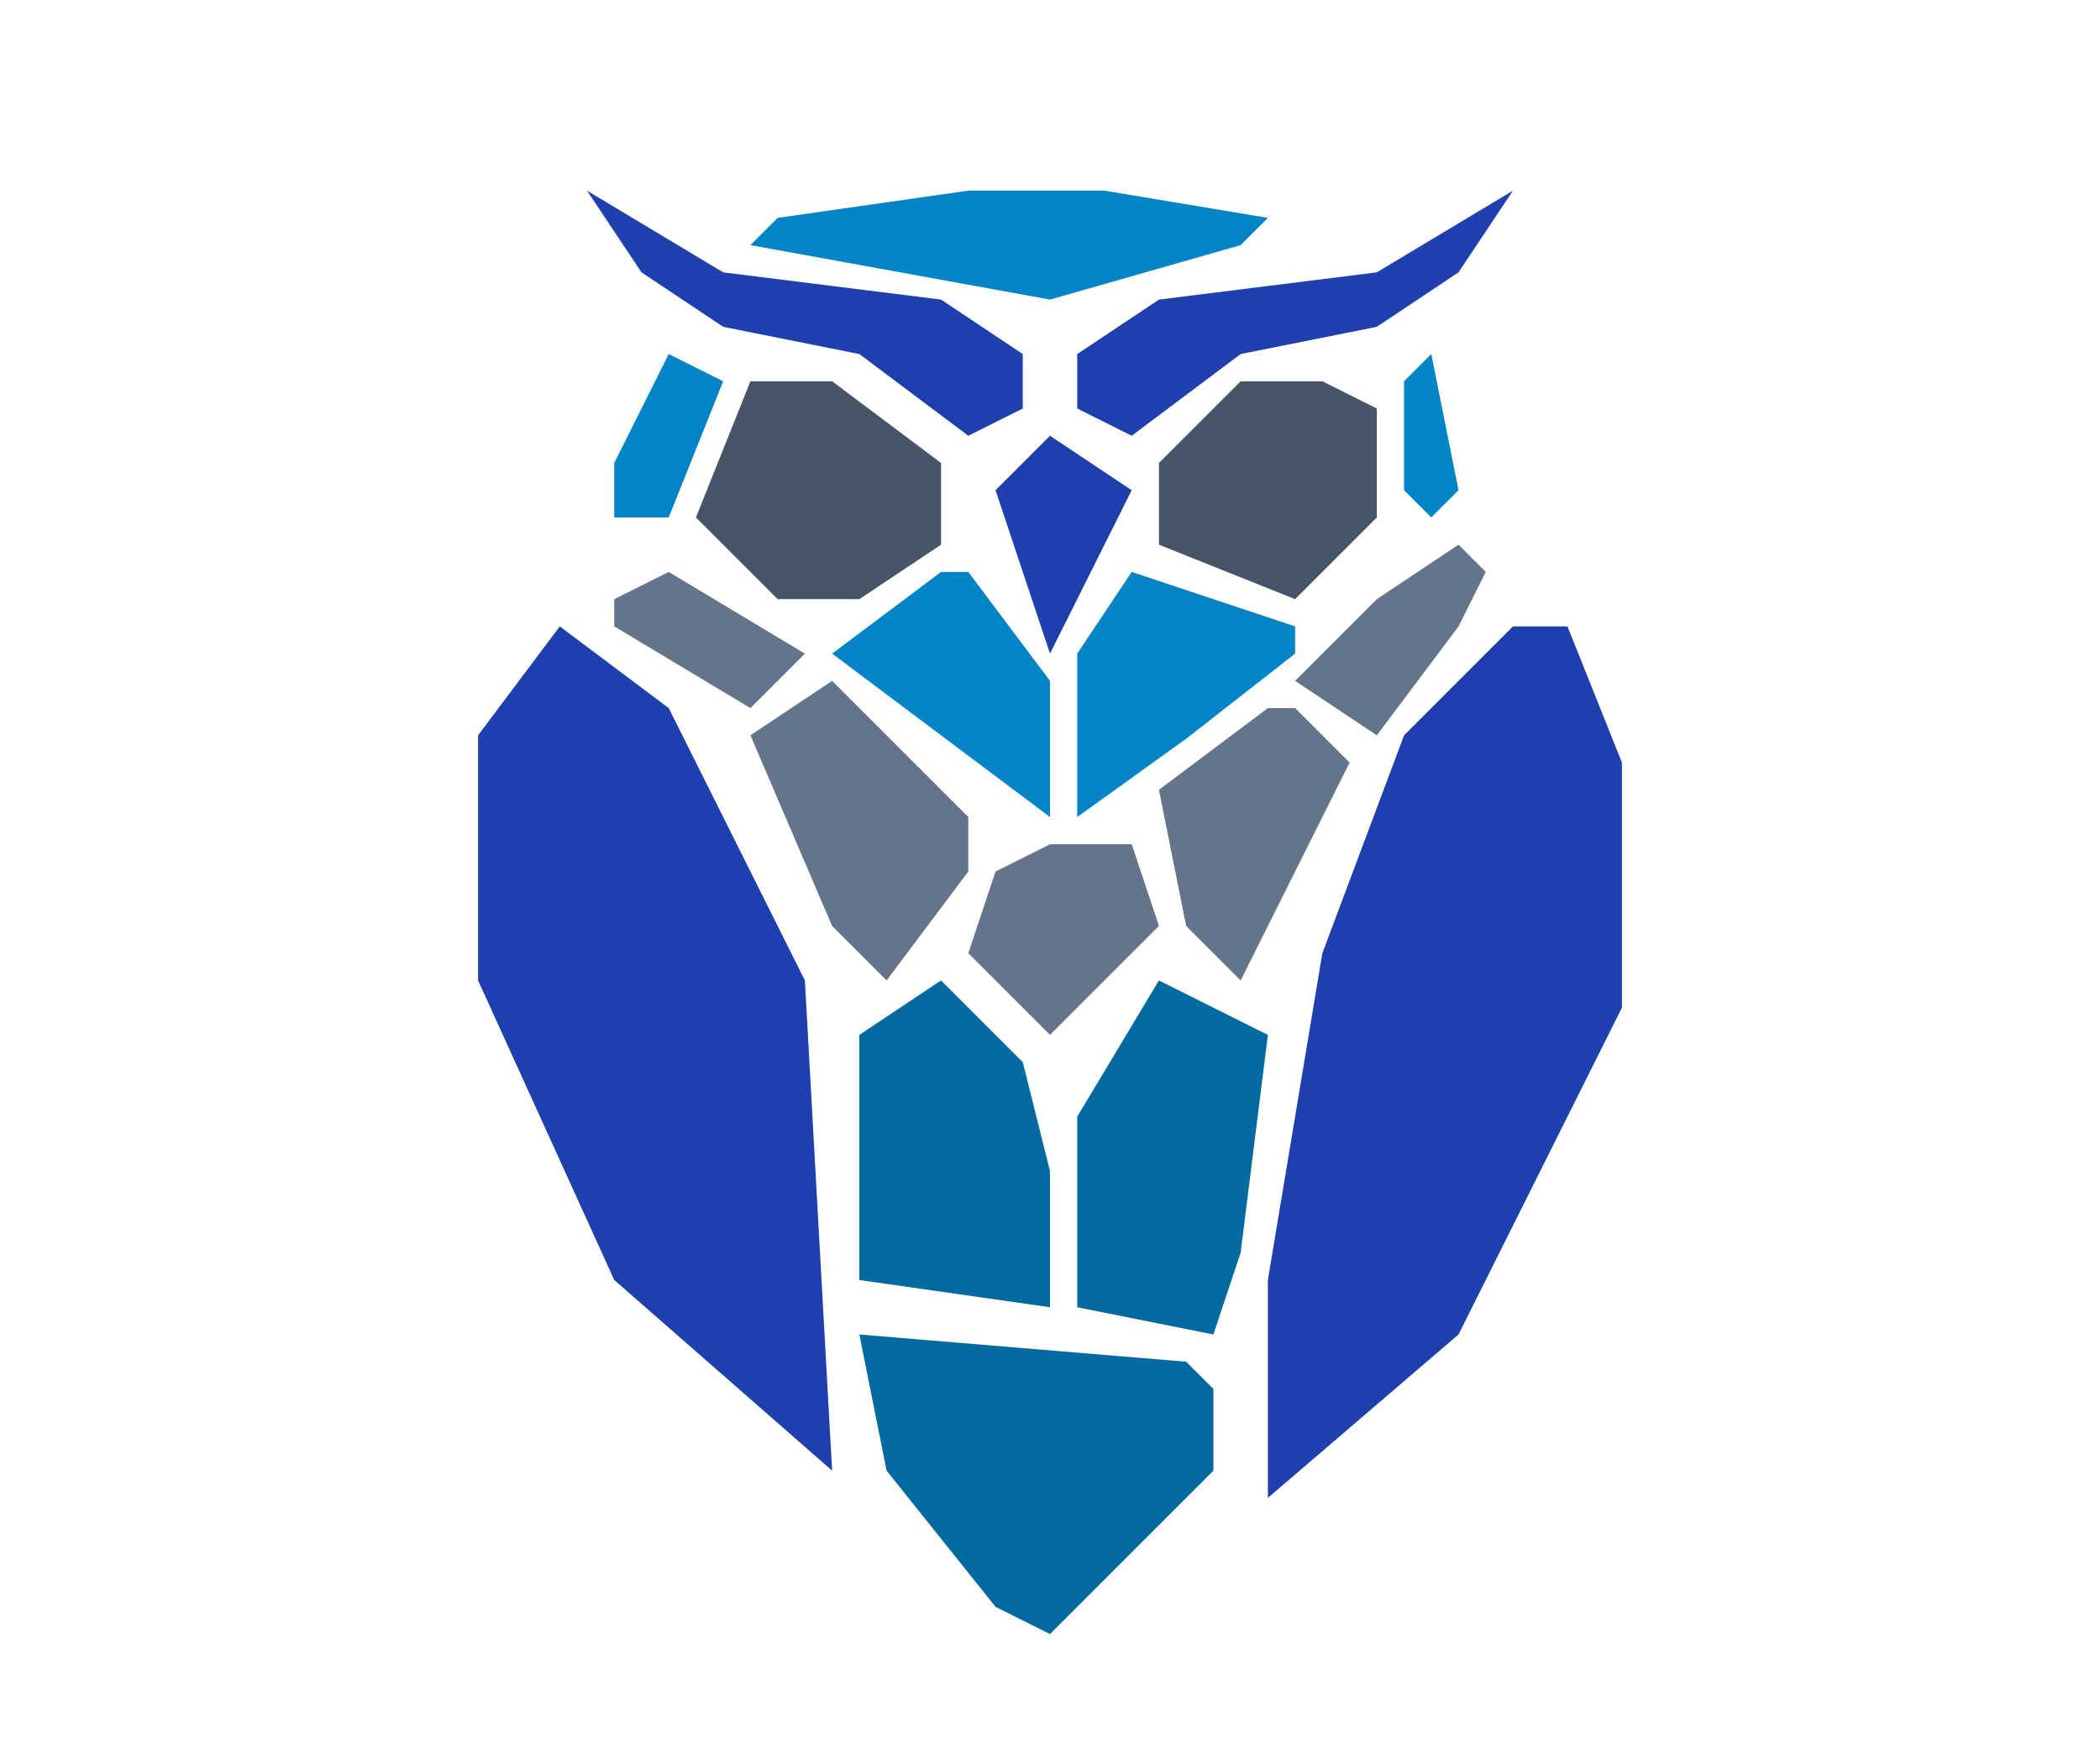 <svg xmlns="http://www.w3.org/2000/svg" width="100" height="83" x="0" y="0" viewBox="0 0 256 256" style="fill:#000"><g fill="none" fill-rule="nonzero" stroke="none" stroke-dashoffset="0" stroke-linecap="butt" stroke-linejoin="miter" stroke-miterlimit="10" stroke-width="1" font-family="none" font-size="none" style="mix-blend-mode:normal"><g><path fill="#1e40af" d="M32,16l-2,2l2,6l3,-6z" transform="scale(4,4)"/><path fill="#475569" d="M21,14l-2,5l3,3h3l3,-2v-3l-4,-3z" transform="scale(4,4)"/><path fill="#475569" d="M36,17l3,-3h3l2,1v4l-3,3l-5,-2z" transform="scale(4,4)"/><path fill="#1e40af" d="M33,13l3,-2l8,-1l5,-3l-2,3l-3,2l-5,1l-4,3l-2,-1z" transform="scale(4,4)"/><path fill="#1e40af" d="M31,13l-3,-2l-8,-1l-5,-3l2,3l3,2l5,1l4,3l2,-1z" transform="scale(4,4)"/><path fill="#0284c7" d="M22,8l7,-1h5l6,1l-1,1l-7,2l-11,-2z" transform="scale(4,4)"/><path fill="#0284c7" d="M28,21l-4,3l8,6v-5l-3,-4z" transform="scale(4,4)"/><path fill="#0284c7" d="M35,21l-2,3v6l4,-2.875l4,-3.125v-1z" transform="scale(4,4)"/><path fill="#1e40af" d="M14,23l-3,4v9l5,11l8,7l-1,-18l-5,-10z" transform="scale(4,4)"/><path fill="#1e40af" d="M49,23l-4,4l-3,8l-2,12v8l7,-6l6,-12v-9l-2,-5z" transform="scale(4,4)"/><path fill="#64748b" d="M16,22l2,-1l5,3l-2,2l-5,-3z" transform="scale(4,4)"/><path fill="#64748b" d="M24,25l-3,2l3,7l2,2l3,-4v-2z" transform="scale(4,4)"/><path fill="#64748b" d="M47,20l1,1l-1,2l-3,4l-3,-2l3,-3z" transform="scale(4,4)"/><path fill="#64748b" d="M40,26l-4,3l1,5l2,2l4,-8l-2,-2z" transform="scale(4,4)"/><path fill="#64748b" d="M30,32l-1,3l3,3l4,-4l-1,-3h-3z" transform="scale(4,4)"/><path fill="#0369a1" d="M28,36l3,3l1,4v5l-7,-1v-9z" transform="scale(4,4)"/><path fill="#0369a1" d="M36,36l-3,5v7l5,1l1,-3l1,-8z" transform="scale(4,4)"/><path fill="#0369a1" d="M25,49l1,5l4,5l2,1l6,-6v-3l-1,-1z" transform="scale(4,4)"/><path fill="#0284c7" d="M18,13l-2,4v2h2l2,-5z" transform="scale(4,4)"/><path fill="#0284c7" d="M45,14l1,-1l1,5l-1,1l-1,-1z" transform="scale(4,4)"/></g></g></svg>